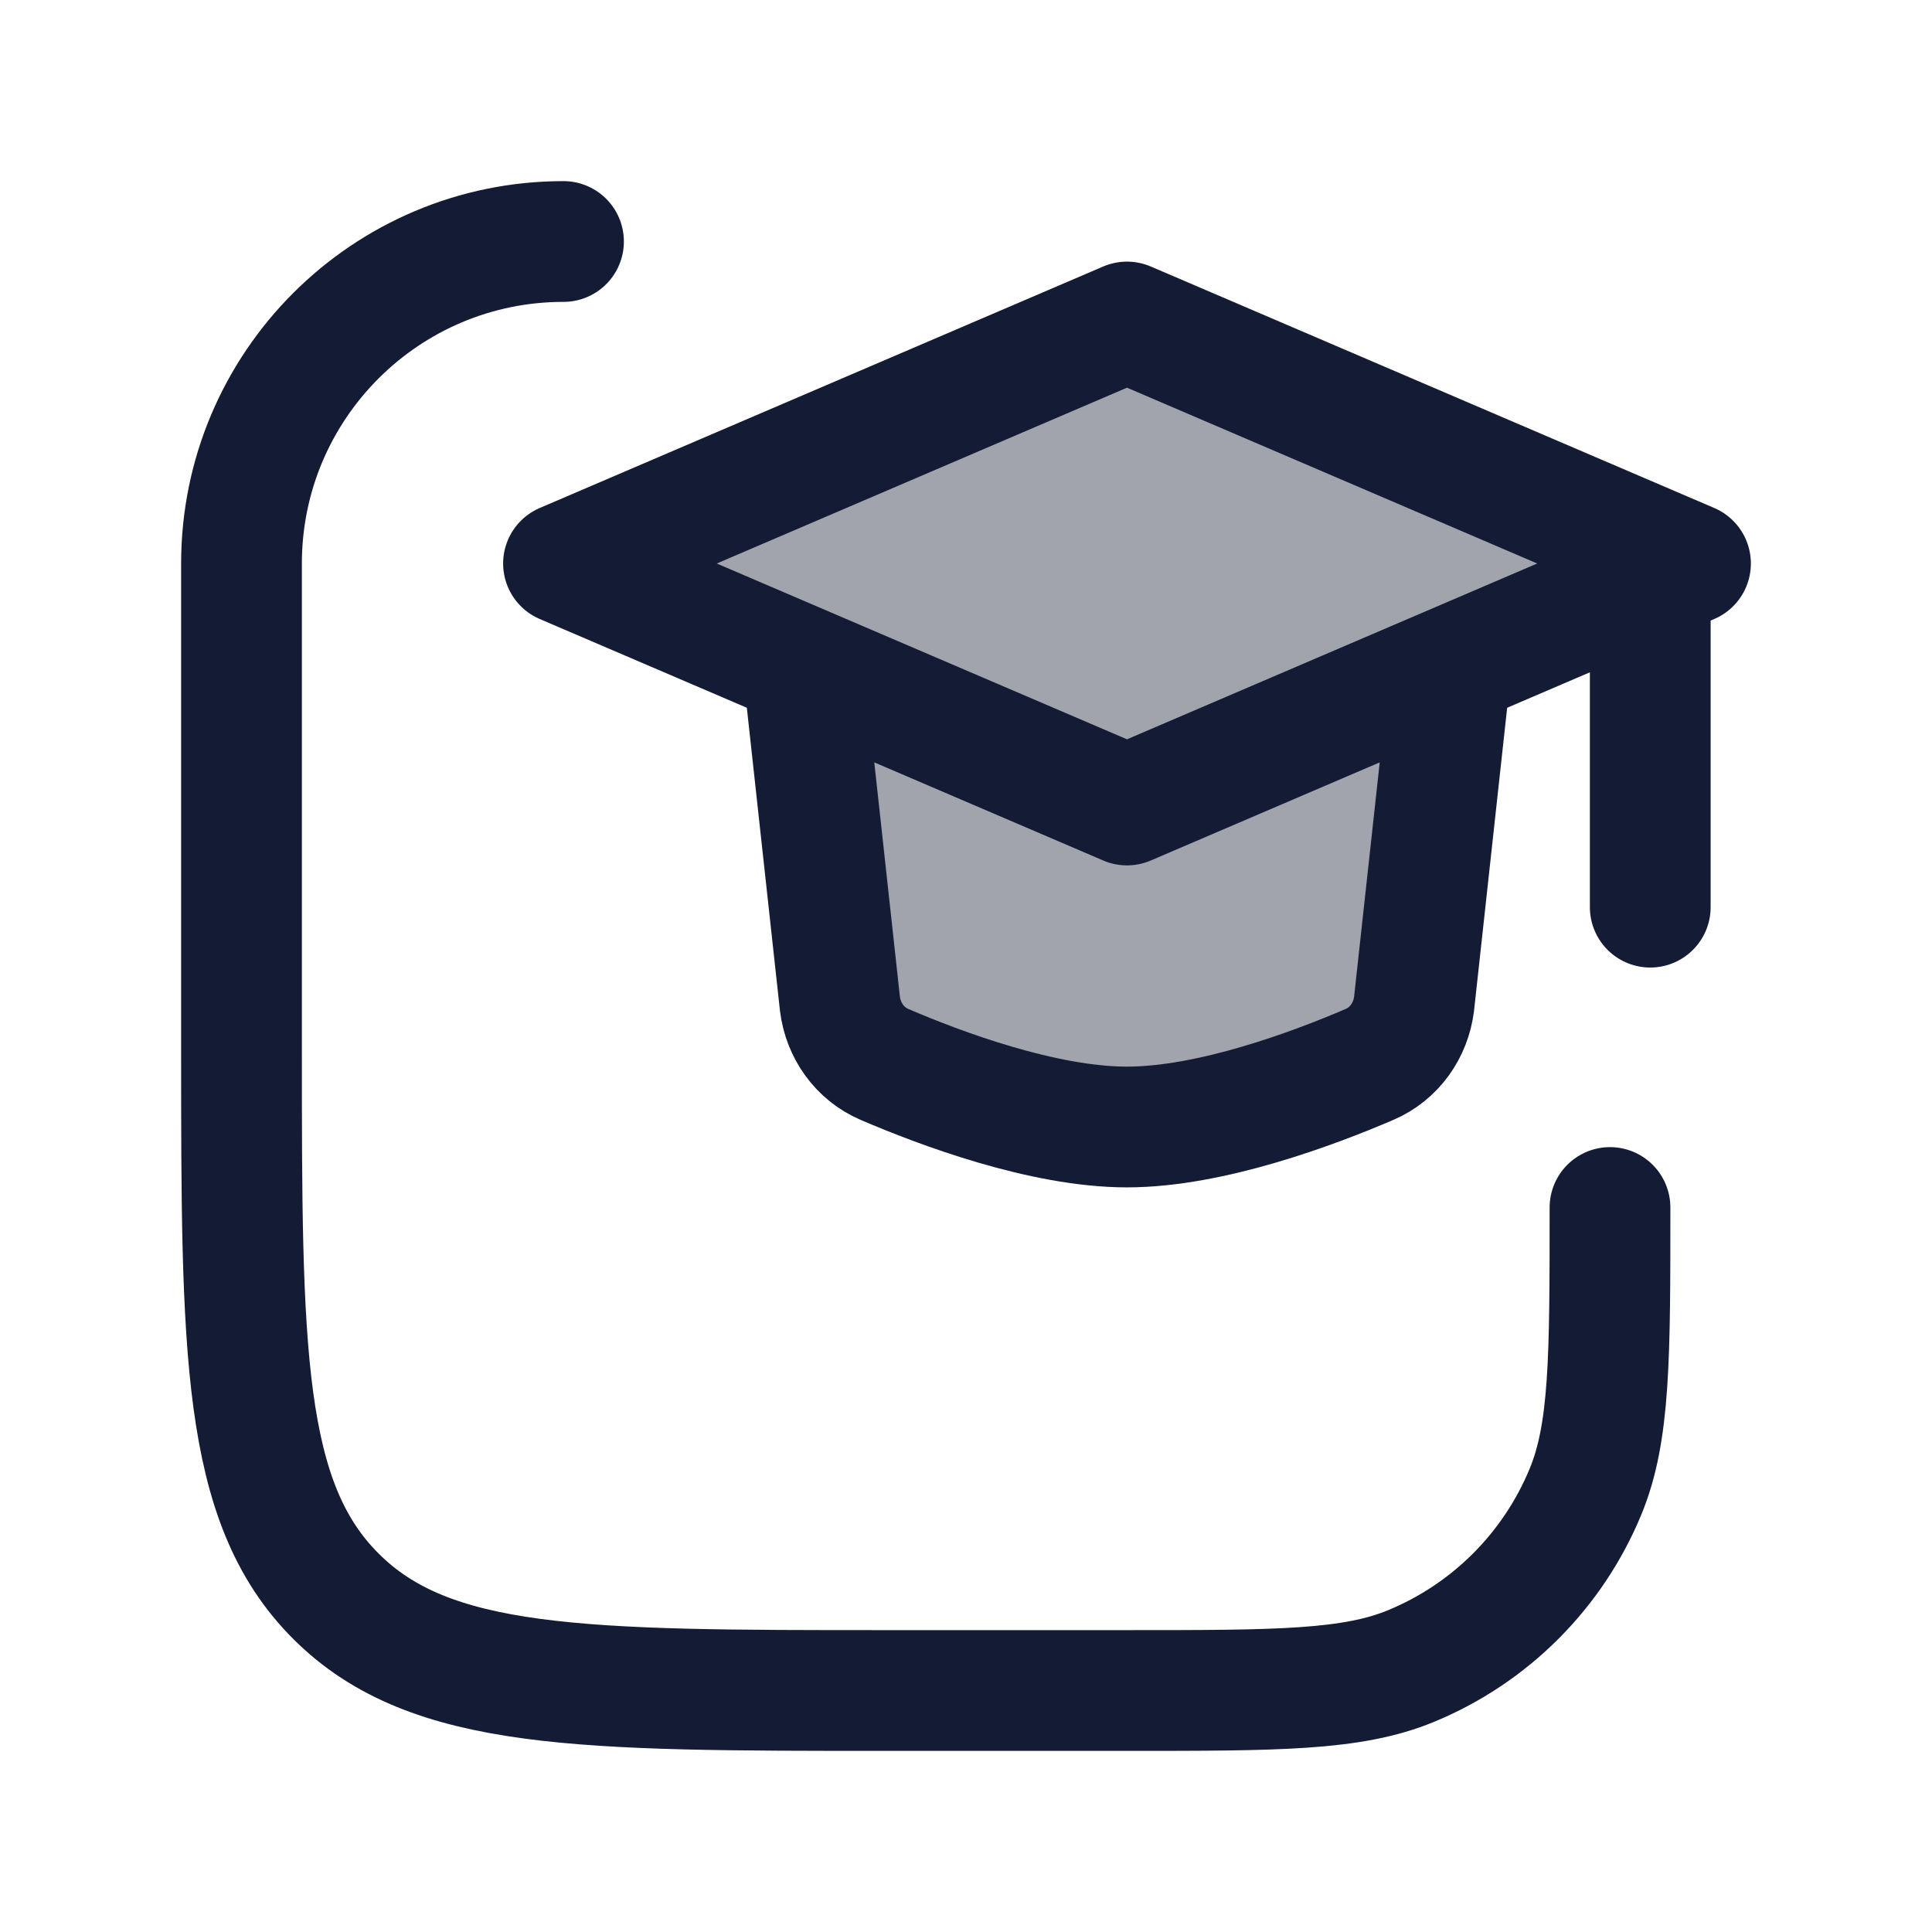 <svg width="24" height="24" viewBox="0 0 24 24" fill="none" xmlns="http://www.w3.org/2000/svg">
<path opacity="0.4" d="M7 7L14 4L21 7L17.979 8.295L17.566 12.469C17.525 12.801 17.321 13.09 17.014 13.222C16.328 13.517 15.043 14 14 14C12.957 14 11.672 13.517 10.986 13.222C10.679 13.09 10.475 12.801 10.434 12.469L10.021 8.295L7 7Z" fill="#141B34"/>
<path d="M20 15C20 16.864 20 17.796 19.695 18.531C19.29 19.511 18.511 20.29 17.531 20.695C16.796 21 15.864 21 14 21H11C7.229 21 5.343 21 4.172 19.828C3 18.657 3 16.771 3 13L3 7C3 4.791 4.791 3 7 3" stroke="#141B34" stroke-width="1.5" stroke-linecap="round" stroke-linejoin="round"/>
<path d="M10 8.5L10.434 12.469C10.475 12.801 10.679 13.09 10.986 13.222C11.672 13.517 12.957 14 14 14C15.043 14 16.328 13.517 17.014 13.222C17.321 13.09 17.525 12.801 17.566 12.469L18 8.5M20.5 7.5V11.269M14 4L7 7L14 10L21 7L14 4Z" stroke="#141B34" stroke-width="1.5" stroke-linecap="round" stroke-linejoin="round"/>
</svg>
